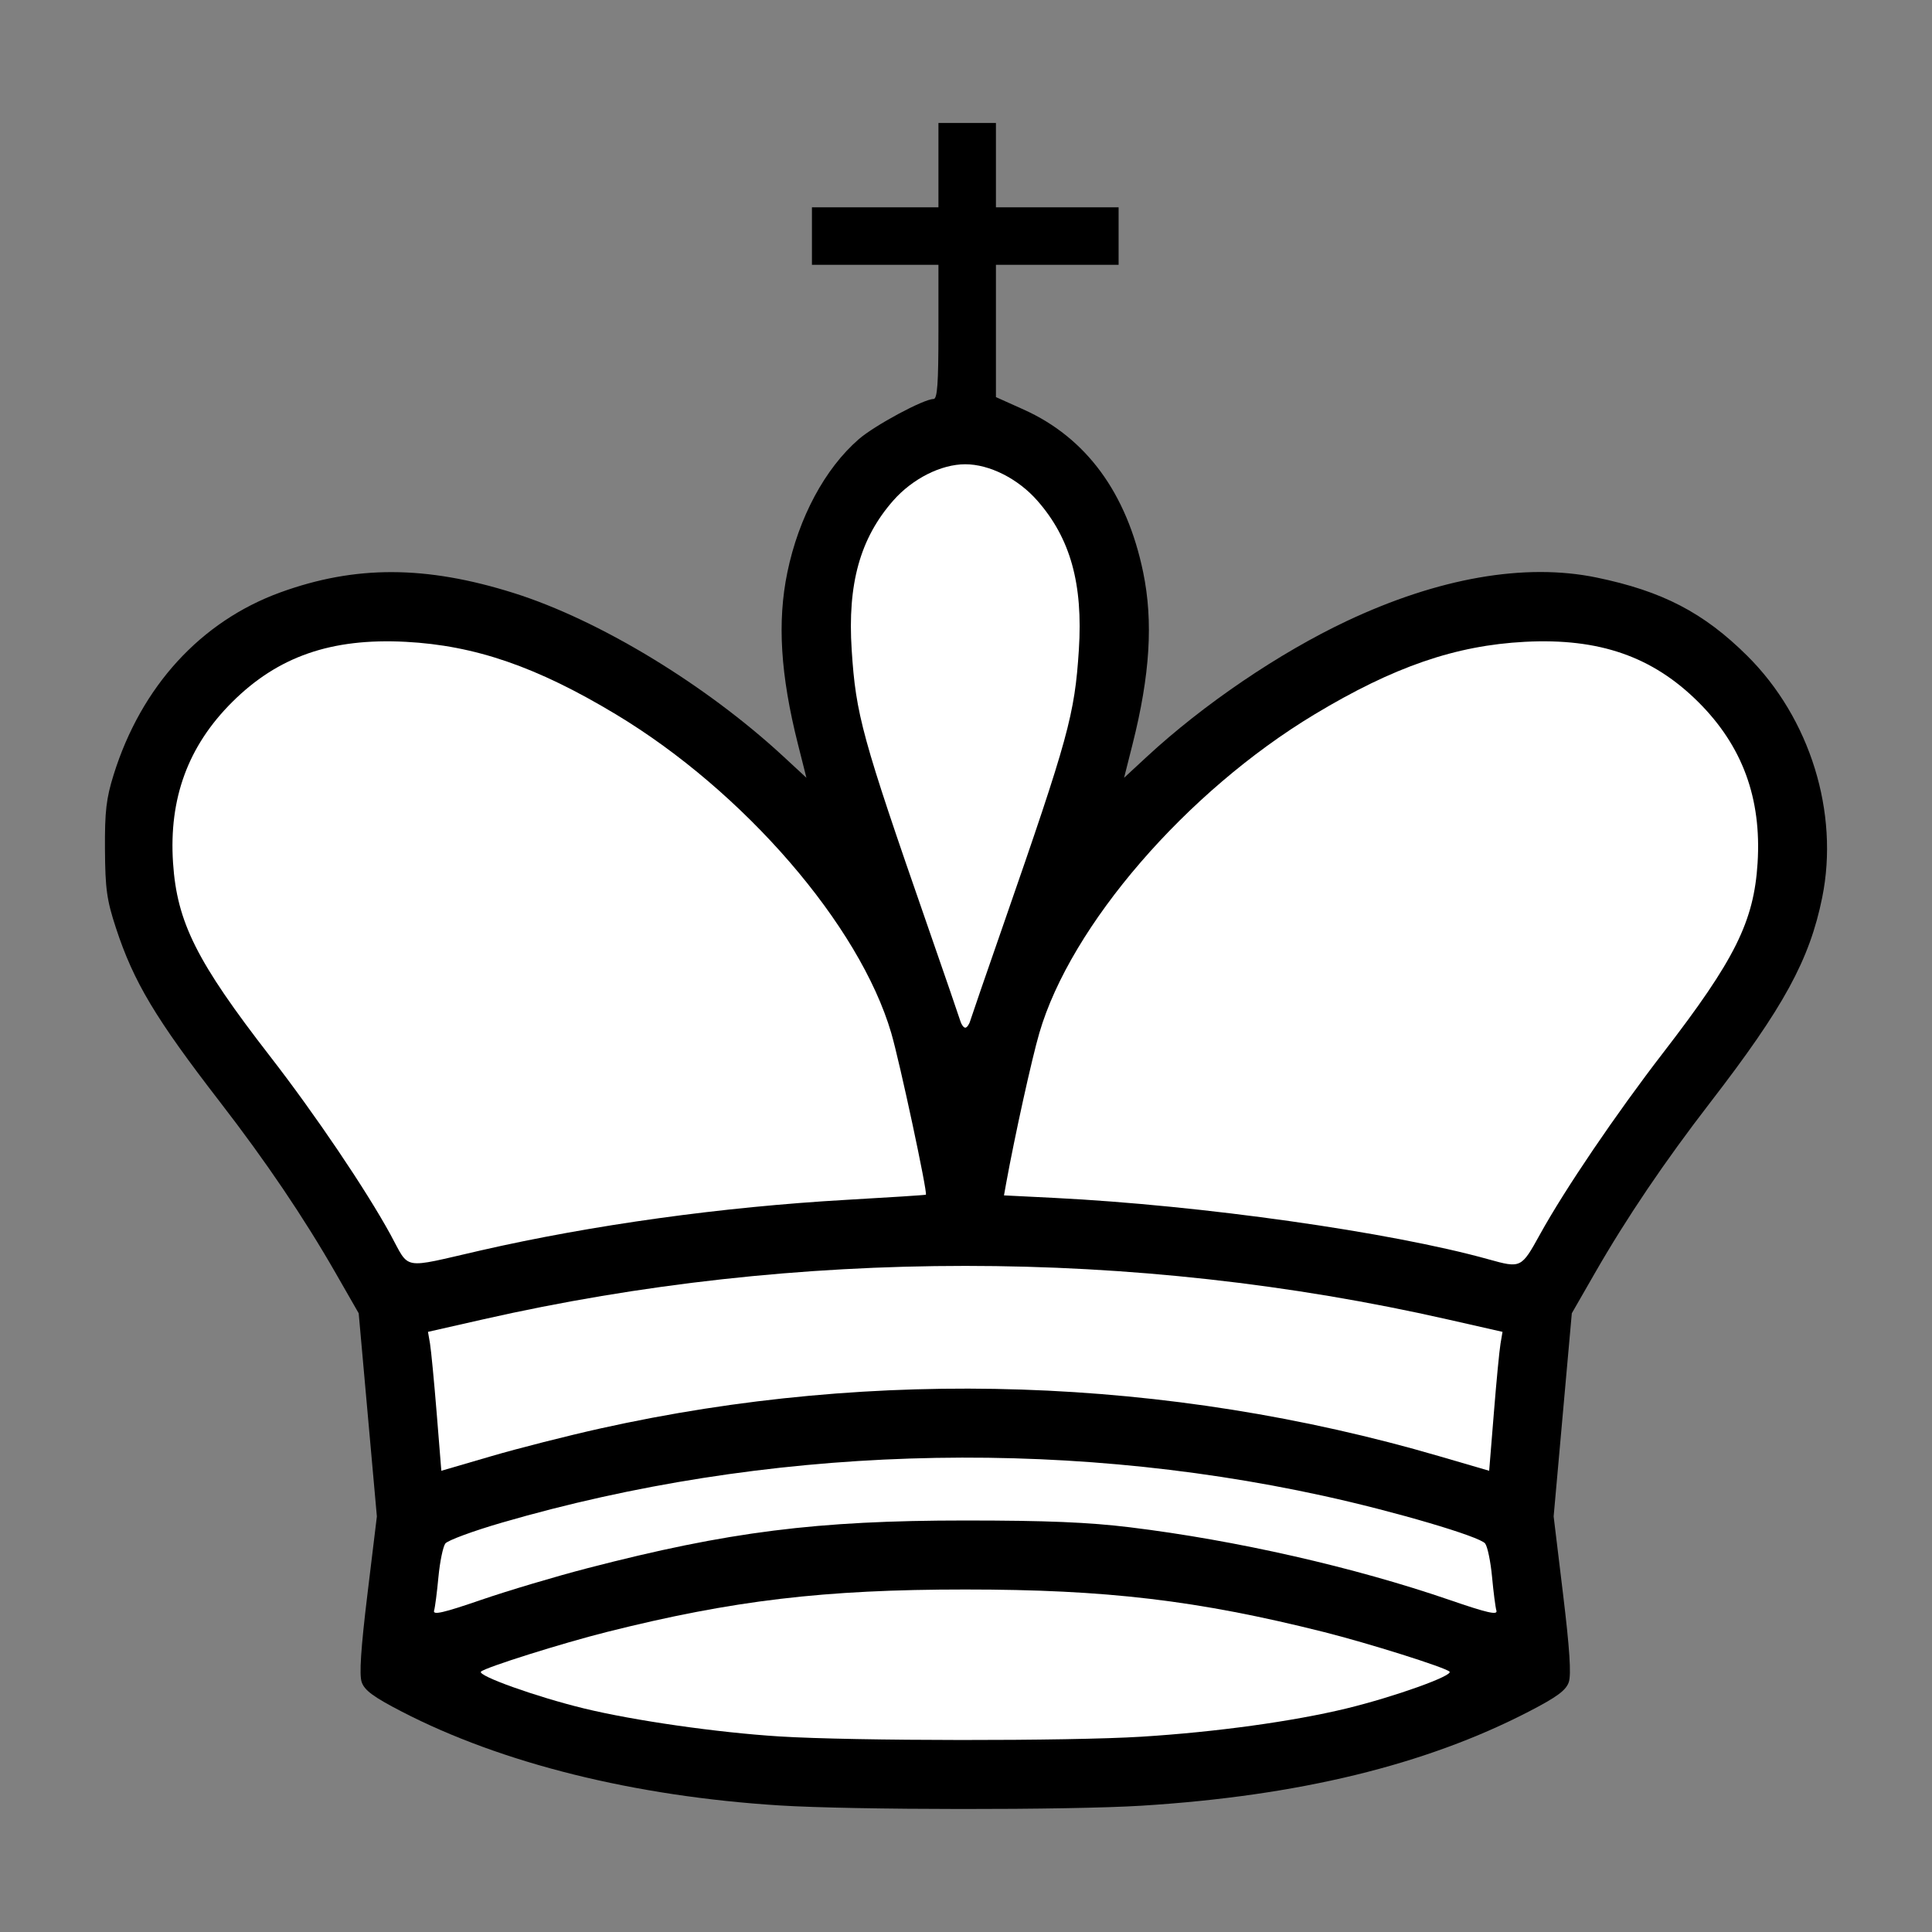 <svg xmlns="http://www.w3.org/2000/svg" viewBox="0 0 504 504" version="1.0"><rect x="0" y="0" width="504" height="504" fill="#808080" stroke="none"/><path style="fill:#000" d="M203.31 470.98c-37.82-2.38-72.44-10.98-98.55-24.5-7.313-3.78-9.668-5.52-10.403-7.66-.67-1.95-.227-8.73 1.504-23l2.454-20.23-2.372-26.5-2.372-26.5-6.02-10.5c-8.287-14.46-18.199-29.13-30.075-44.5-16.93-21.92-22.602-31.4-27.228-45.5-2.394-7.3-2.799-10.2-2.865-20.5-.064-9.93.327-13.29 2.266-19.5 7.194-23.03 22.734-40.01 43.512-47.56 19.539-7.09 37.909-7.04 60.819.16 22.26 7 50.12 23.89 70.47 42.73l5.92 5.48-2.21-8.76c-4.57-18.12-5.42-31.98-2.76-44.84 2.95-14.28 9.79-27.05 18.62-34.72 4.17-3.62 16.94-10.49 19.51-10.49.99 0 1.28-3.96 1.28-17.502v-17.5h-33v-15h33v-22h15v22h32v15h-32V103.59l7.25 3.26c16.31 7.34 26.88 21.75 31.16 42.45 2.65 12.86 1.8 26.72-2.77 44.84l-2.21 8.76 5.92-5.48c14.77-13.67 34.55-27.1 52.15-35.4 23.93-11.28 46.51-15.22 65.19-11.36 17.16 3.55 27.95 9.15 39.31 20.43 16.38 16.26 24.03 40.91 19.55 63.03-3.29 16.28-10.04 28.64-29.2 53.47-11.89 15.41-21.82 30.09-30.09 44.5l-6.03 10.5-2.37 26.5-2.37 26.5 2.45 20.23c1.73 14.27 2.17 21.05 1.5 23-.73 2.14-3.09 3.88-10.4 7.66-26.95 13.95-60.12 22.02-101.04 24.57-18.94 1.18-75.28 1.14-94.5-.07z"/><path style="fill:#fff" d="M253.09 266.34c.29-.96 4.2-12.33 8.7-25.25 16.95-48.77 18.55-54.61 19.65-71.54 1.11-17.25-2.2-29.15-10.86-38.98-5.02-5.71-12.47-9.46-18.77-9.46-6.31 0-13.75 3.75-18.78 9.46-8.65 9.83-11.97 21.73-10.85 38.98 1.09 16.93 2.69 22.77 19.65 71.54 4.49 12.92 8.4 24.29 8.69 25.25.28.96.86 1.75 1.29 1.75.42 0 1-.79 1.28-1.75zM401.73 322.02c6.47-11.73 19.86-31.47 32.17-47.43 18.7-24.25 23.64-34.18 24.6-49.45 1.06-16.9-3.96-30.54-15.44-41.98-11.95-11.9-25.86-16.74-45.25-15.73-18.12.95-34.24 6.5-54.87 18.92-33.44 20.13-63.63 55.07-71.81 83.13-1.98 6.77-6.4 26.83-8.66 39.23l-.56 3.13 13.2.66c38.4 1.93 87.7 8.91 113.2 16.02 8.47 2.36 8.55 2.32 13.42-6.5zM125.31 326.22c29.26-6.69 63.08-11.37 95.5-13.22 11.27-.64 20.6-1.24 20.72-1.34.51-.42-6.83-34.68-9.03-42.18-8.25-28.13-38.4-63.01-71.83-83.13-20.63-12.42-36.74-17.97-54.86-18.92-19.395-1.01-33.312 3.83-45.254 15.73-11.495 11.45-16.528 25.14-15.416 41.93 1.028 15.52 6.186 25.8 25.344 50.51 11.684 15.07 24.983 34.76 31.366 46.43 5.16 9.43 2.59 8.97 23.46 4.19zM156.67 372.63c71.89-15.99 147.95-13.46 218.86 7.27l12.95 3.78 1.22-15.04c.66-8.28 1.45-16.44 1.74-18.13l.52-3.07-14.33-3.25c-82.01-18.61-169.64-18.61-251.65 0l-14.33 3.25.53 3.07c.28 1.69 1.07 9.85 1.74 18.13l1.21 15.04 12.95-3.78c7.13-2.09 19.99-5.36 28.59-7.27z"/><path style="fill:#fff" d="M153.31 409.08c36.73-9.52 59.76-12.43 98.5-12.43 21.19 0 32.21.46 43 1.78 27.63 3.38 58.41 10.38 83.26 18.92 9.91 3.41 12.66 4.04 12.3 2.82-.26-.87-.77-4.84-1.14-8.82-.37-3.97-1.18-7.89-1.8-8.7-1.38-1.82-23.66-8.38-42.29-12.45-70.2-15.35-145.79-12.88-214.17 7-7.52 2.18-14.17 4.64-14.79 5.45-.61.81-1.42 4.73-1.8 8.7-.37 3.98-.88 7.95-1.14 8.82-.36 1.22 2.39.59 12.3-2.82 7.02-2.41 19.52-6.13 27.77-8.27z"/><path style="fill:#fff" d="M297.81 453.05c19.4-1.21 39.53-3.99 53.5-7.38 12.46-3.03 27.93-8.57 26.82-9.6-1.19-1.12-21.14-7.4-32.82-10.34-32.91-8.26-56.66-11.08-93.5-11.08-36.85 0-60.6 2.82-93.5 11.08-11.69 2.94-31.64 9.22-32.83 10.34-1.1 1.03 14.36 6.56 26.83 9.6 13.07 3.18 34.74 6.29 51 7.31 19.22 1.21 75.56 1.25 94.5.07z"/></svg>
